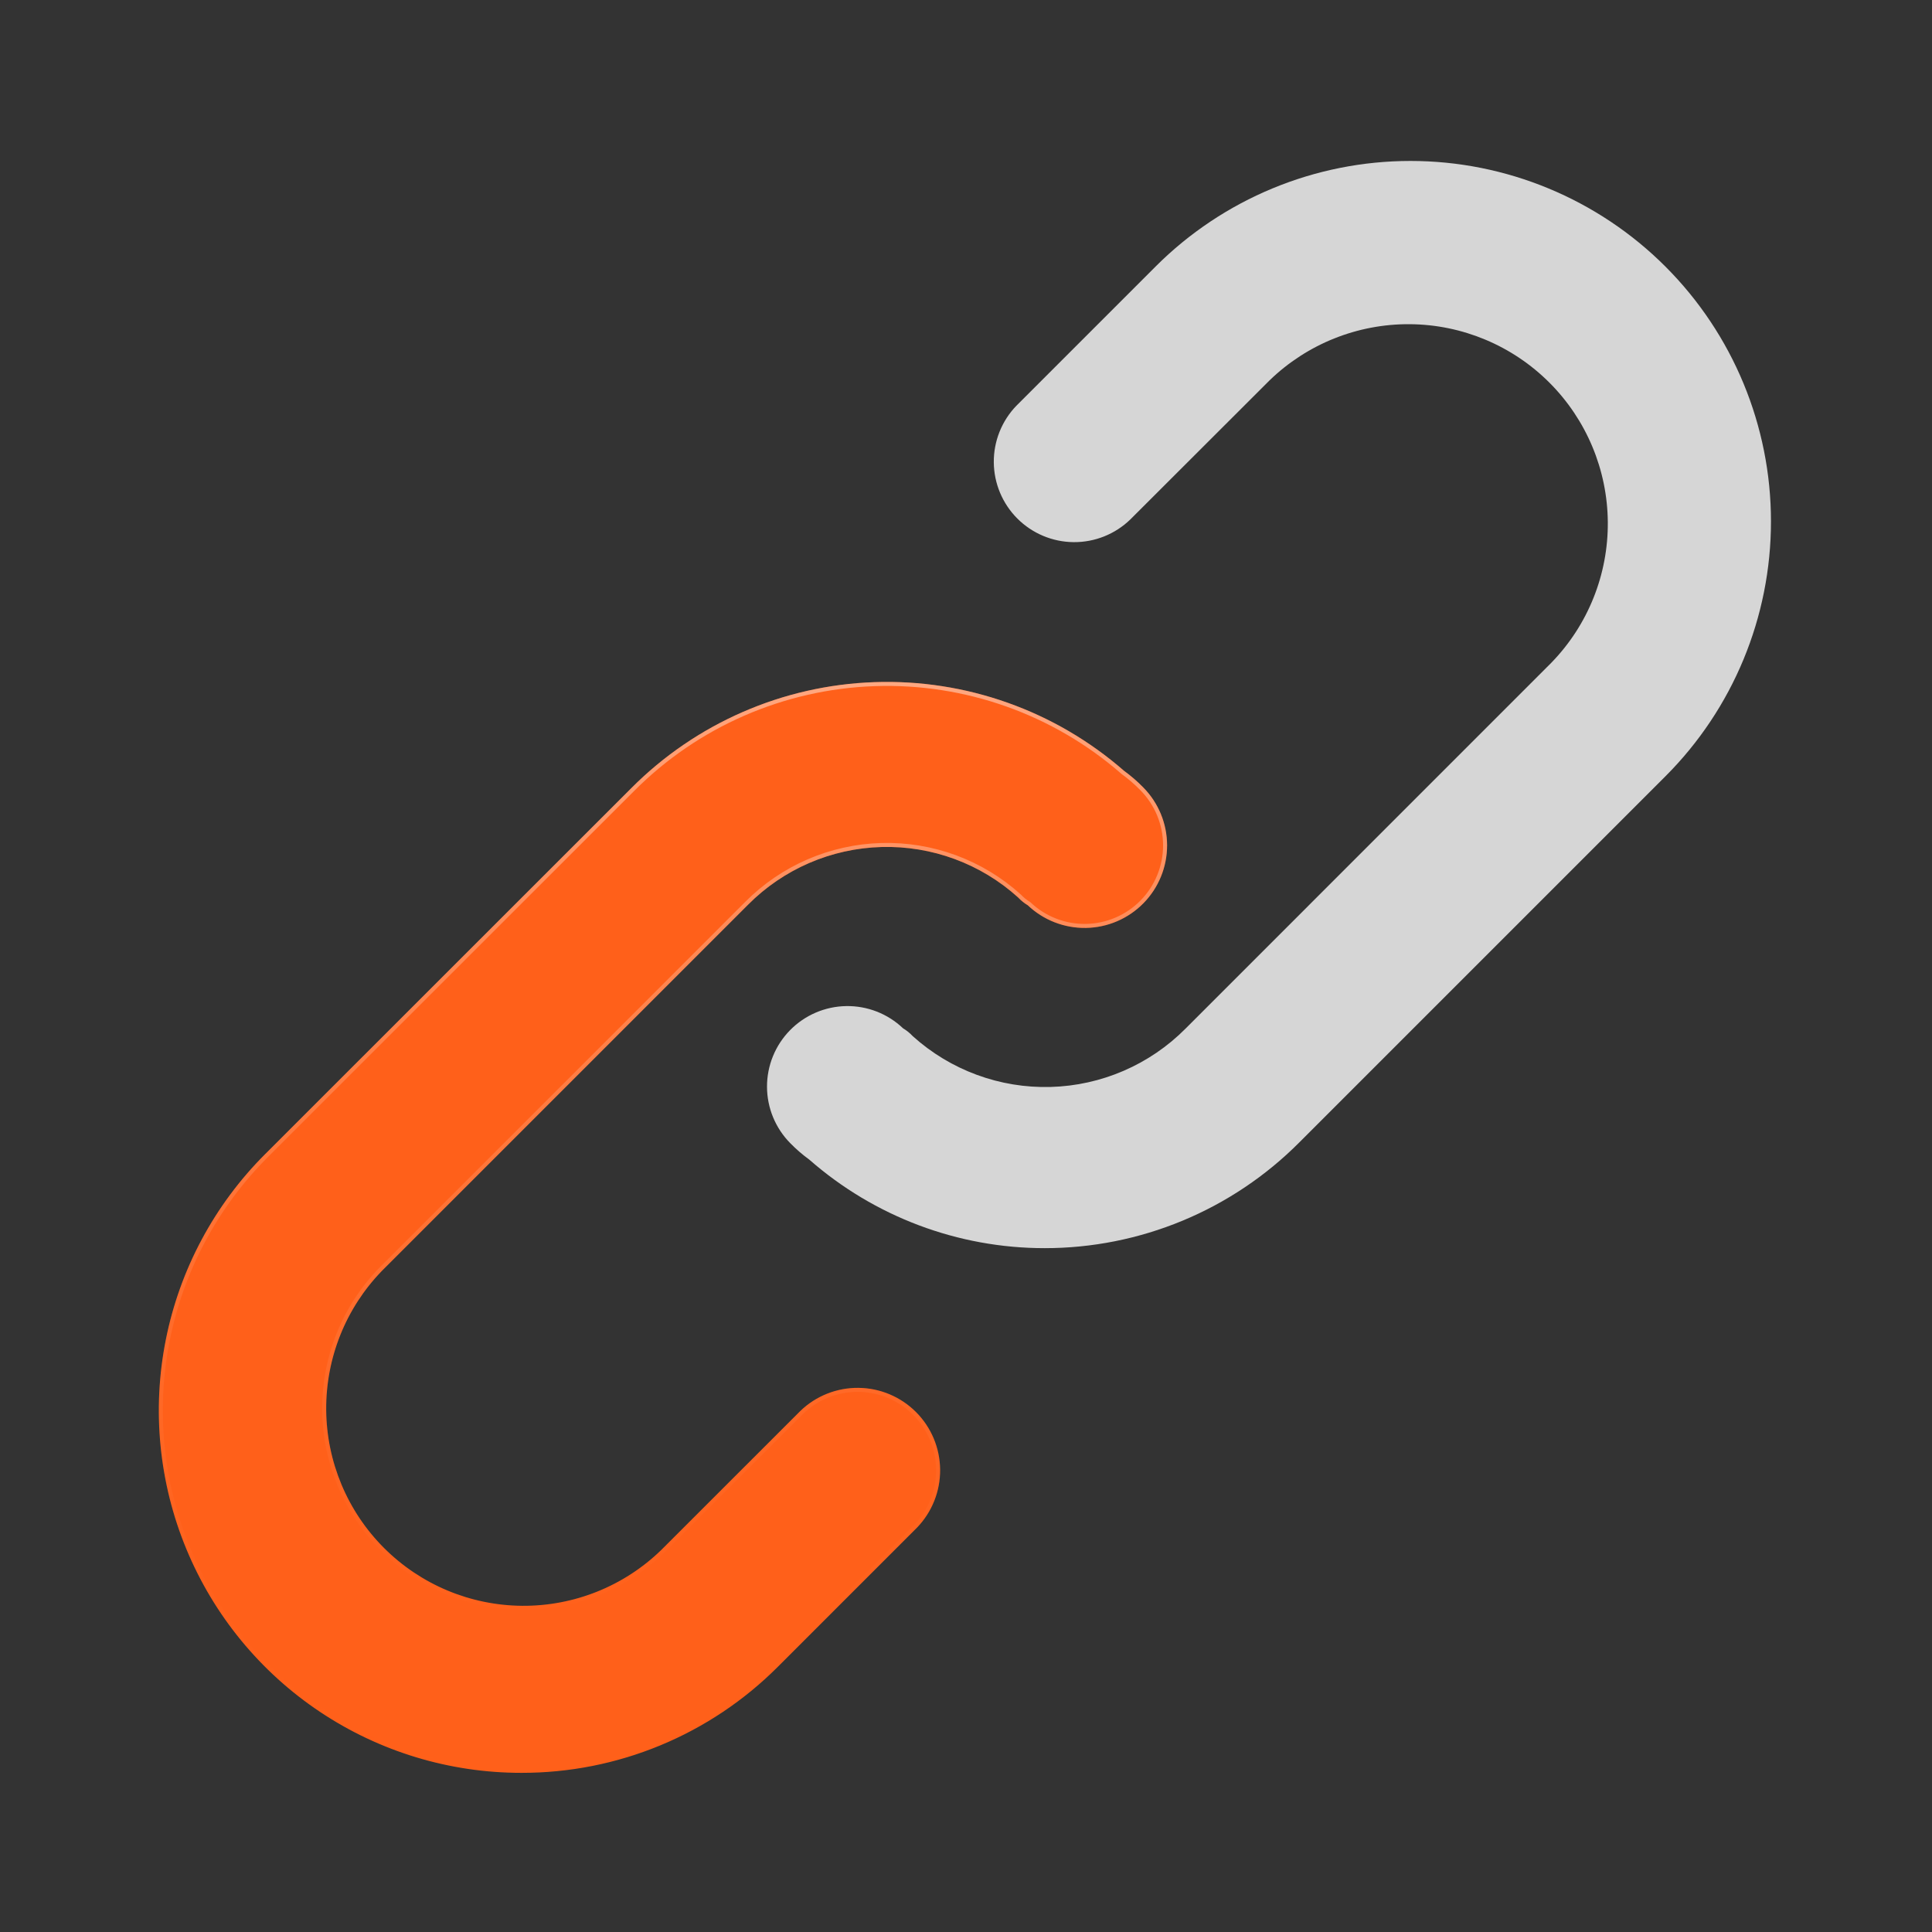 <svg width="483" height="483" viewBox="0 0 483 483" fill="none" xmlns="http://www.w3.org/2000/svg">
<rect x="0" y="0" width="483" height="483" fill="#333333" stroke="none"/>
<path d="M261.203 312.038C239.538 312.052 218.607 304.184 202.317 289.901C200.621 288.668 199.032 287.295 197.568 285.795C193.851 282.037 191.762 276.967 191.752 271.68C191.742 266.394 193.813 261.317 197.516 257.545C201.22 253.773 206.258 251.609 211.544 251.522C216.829 251.434 221.936 253.43 225.763 257.077C226.655 257.611 227.468 258.268 228.178 259.029C237.61 267.538 249.956 272.09 262.654 271.741C275.352 271.393 287.43 266.17 296.381 257.157L387.89 165.629C397.003 156.229 402.054 143.622 401.952 130.53C401.851 117.438 396.605 104.911 387.347 95.653C378.09 86.395 365.563 81.15 352.471 81.048C339.379 80.947 326.772 85.998 317.372 95.111L282.555 129.887C278.76 133.553 273.676 135.581 268.4 135.535C263.123 135.489 258.075 133.373 254.344 129.642C250.613 125.91 248.496 120.863 248.45 115.586C248.404 110.309 250.433 105.226 254.099 101.43L288.895 66.634C305.796 49.733 328.719 40.238 352.621 40.238C376.522 40.238 399.445 49.733 416.346 66.634C433.248 83.535 442.743 106.458 442.743 130.36C442.743 154.262 433.248 177.184 416.346 194.086L324.818 285.614C316.473 293.991 306.556 300.638 295.636 305.172C284.715 309.707 273.007 312.04 261.183 312.038H261.203Z" fill="white" fill-opacity="0.8"/>
<path d="M130.37 442.71C112.542 442.726 95.111 437.451 80.282 427.554C65.454 417.657 53.896 403.583 47.071 387.113C40.247 370.643 38.463 352.519 41.945 335.035C45.428 317.55 54.02 301.493 66.634 288.894L158.182 197.386C174.246 181.253 195.844 171.833 218.596 171.037C241.348 170.241 263.552 178.128 280.703 193.099C282.399 194.332 283.988 195.705 285.453 197.205C289.17 200.963 291.259 206.034 291.269 211.32C291.278 216.606 289.208 221.683 285.504 225.455C281.801 229.227 276.762 231.391 271.477 231.478C266.192 231.566 261.084 229.571 257.258 225.923C256.365 225.389 255.552 224.732 254.843 223.971C245.412 215.458 233.066 210.903 220.366 211.251C207.666 211.6 195.588 216.825 186.639 225.843L95.111 317.371C85.998 326.771 80.947 339.378 81.048 352.47C81.15 365.562 86.395 378.089 95.653 387.347C104.911 396.605 117.438 401.85 130.53 401.952C143.622 402.053 156.229 397.002 165.629 387.889L200.425 353.113C204.22 349.447 209.304 347.419 214.581 347.465C219.857 347.511 224.905 349.627 228.636 353.358C232.368 357.09 234.484 362.137 234.53 367.414C234.576 372.691 232.547 377.774 228.882 381.57L194.106 416.346C185.742 424.723 175.806 431.364 164.868 435.888C153.931 440.413 142.206 442.731 130.37 442.71Z" fill="#FF601A"/>
<path d="M130.37 442.71C112.542 442.726 95.111 437.451 80.282 427.554C65.454 417.657 53.896 403.583 47.071 387.113C40.247 370.643 38.463 352.519 41.945 335.035C45.428 317.55 54.02 301.493 66.634 288.894L158.182 197.386C174.246 181.253 195.844 171.833 218.596 171.037C241.348 170.241 263.552 178.128 280.703 193.099C282.399 194.332 283.988 195.705 285.453 197.205C289.17 200.963 291.259 206.034 291.269 211.32C291.278 216.606 289.208 221.683 285.504 225.455C281.801 229.227 276.762 231.391 271.477 231.478C266.192 231.566 261.084 229.571 257.258 225.923C256.365 225.389 255.552 224.732 254.843 223.971C245.412 215.458 233.066 210.903 220.366 211.251C207.666 211.6 195.588 216.825 186.639 225.843L95.111 317.371C85.998 326.771 80.947 339.378 81.048 352.47C81.15 365.562 86.395 378.089 95.653 387.347C104.911 396.605 117.438 401.85 130.53 401.952C143.622 402.053 156.229 397.002 165.629 387.889L200.425 353.113C204.22 349.447 209.304 347.419 214.581 347.465C219.857 347.511 224.905 349.627 228.636 353.358C232.368 357.09 234.484 362.137 234.53 367.414C234.576 372.691 232.547 377.774 228.882 381.57L194.106 416.346C185.742 424.723 175.806 431.364 164.868 435.888C153.931 440.413 142.206 442.731 130.37 442.71Z" stroke="#FF601A"/>
<path d="M130.37 442.71C112.542 442.726 95.111 437.451 80.282 427.554C65.454 417.657 53.896 403.583 47.071 387.113C40.247 370.643 38.463 352.519 41.945 335.035C45.428 317.55 54.02 301.493 66.634 288.894L158.182 197.386C174.246 181.253 195.844 171.833 218.596 171.037C241.348 170.241 263.552 178.128 280.703 193.099C282.399 194.332 283.988 195.705 285.453 197.205C289.17 200.963 291.259 206.034 291.269 211.32C291.278 216.606 289.208 221.683 285.504 225.455C281.801 229.227 276.762 231.391 271.477 231.478C266.192 231.566 261.084 229.571 257.258 225.923C256.365 225.389 255.552 224.732 254.843 223.971C245.412 215.458 233.066 210.903 220.366 211.251C207.666 211.6 195.588 216.825 186.639 225.843L95.111 317.371C85.998 326.771 80.947 339.378 81.048 352.47C81.15 365.562 86.395 378.089 95.653 387.347C104.911 396.605 117.438 401.85 130.53 401.952C143.622 402.053 156.229 397.002 165.629 387.889L200.425 353.113C204.22 349.447 209.304 347.419 214.581 347.465C219.857 347.511 224.905 349.627 228.636 353.358C232.368 357.09 234.484 362.137 234.53 367.414C234.576 372.691 232.547 377.774 228.882 381.57L194.106 416.346C185.742 424.723 175.806 431.364 164.868 435.888C153.931 440.413 142.206 442.731 130.37 442.71Z" stroke="url(#paint0_linear_89_62)" stroke-opacity="0.45"/>
<defs>
<linearGradient id="paint0_linear_89_62" x1="165.739" y1="170.982" x2="165.739" y2="442.71" gradientUnits="userSpaceOnUse">
<stop stop-color="white"/>
<stop offset="1" stop-color="#FF601A" stop-opacity="0"/>
</linearGradient>
</defs>
</svg>
